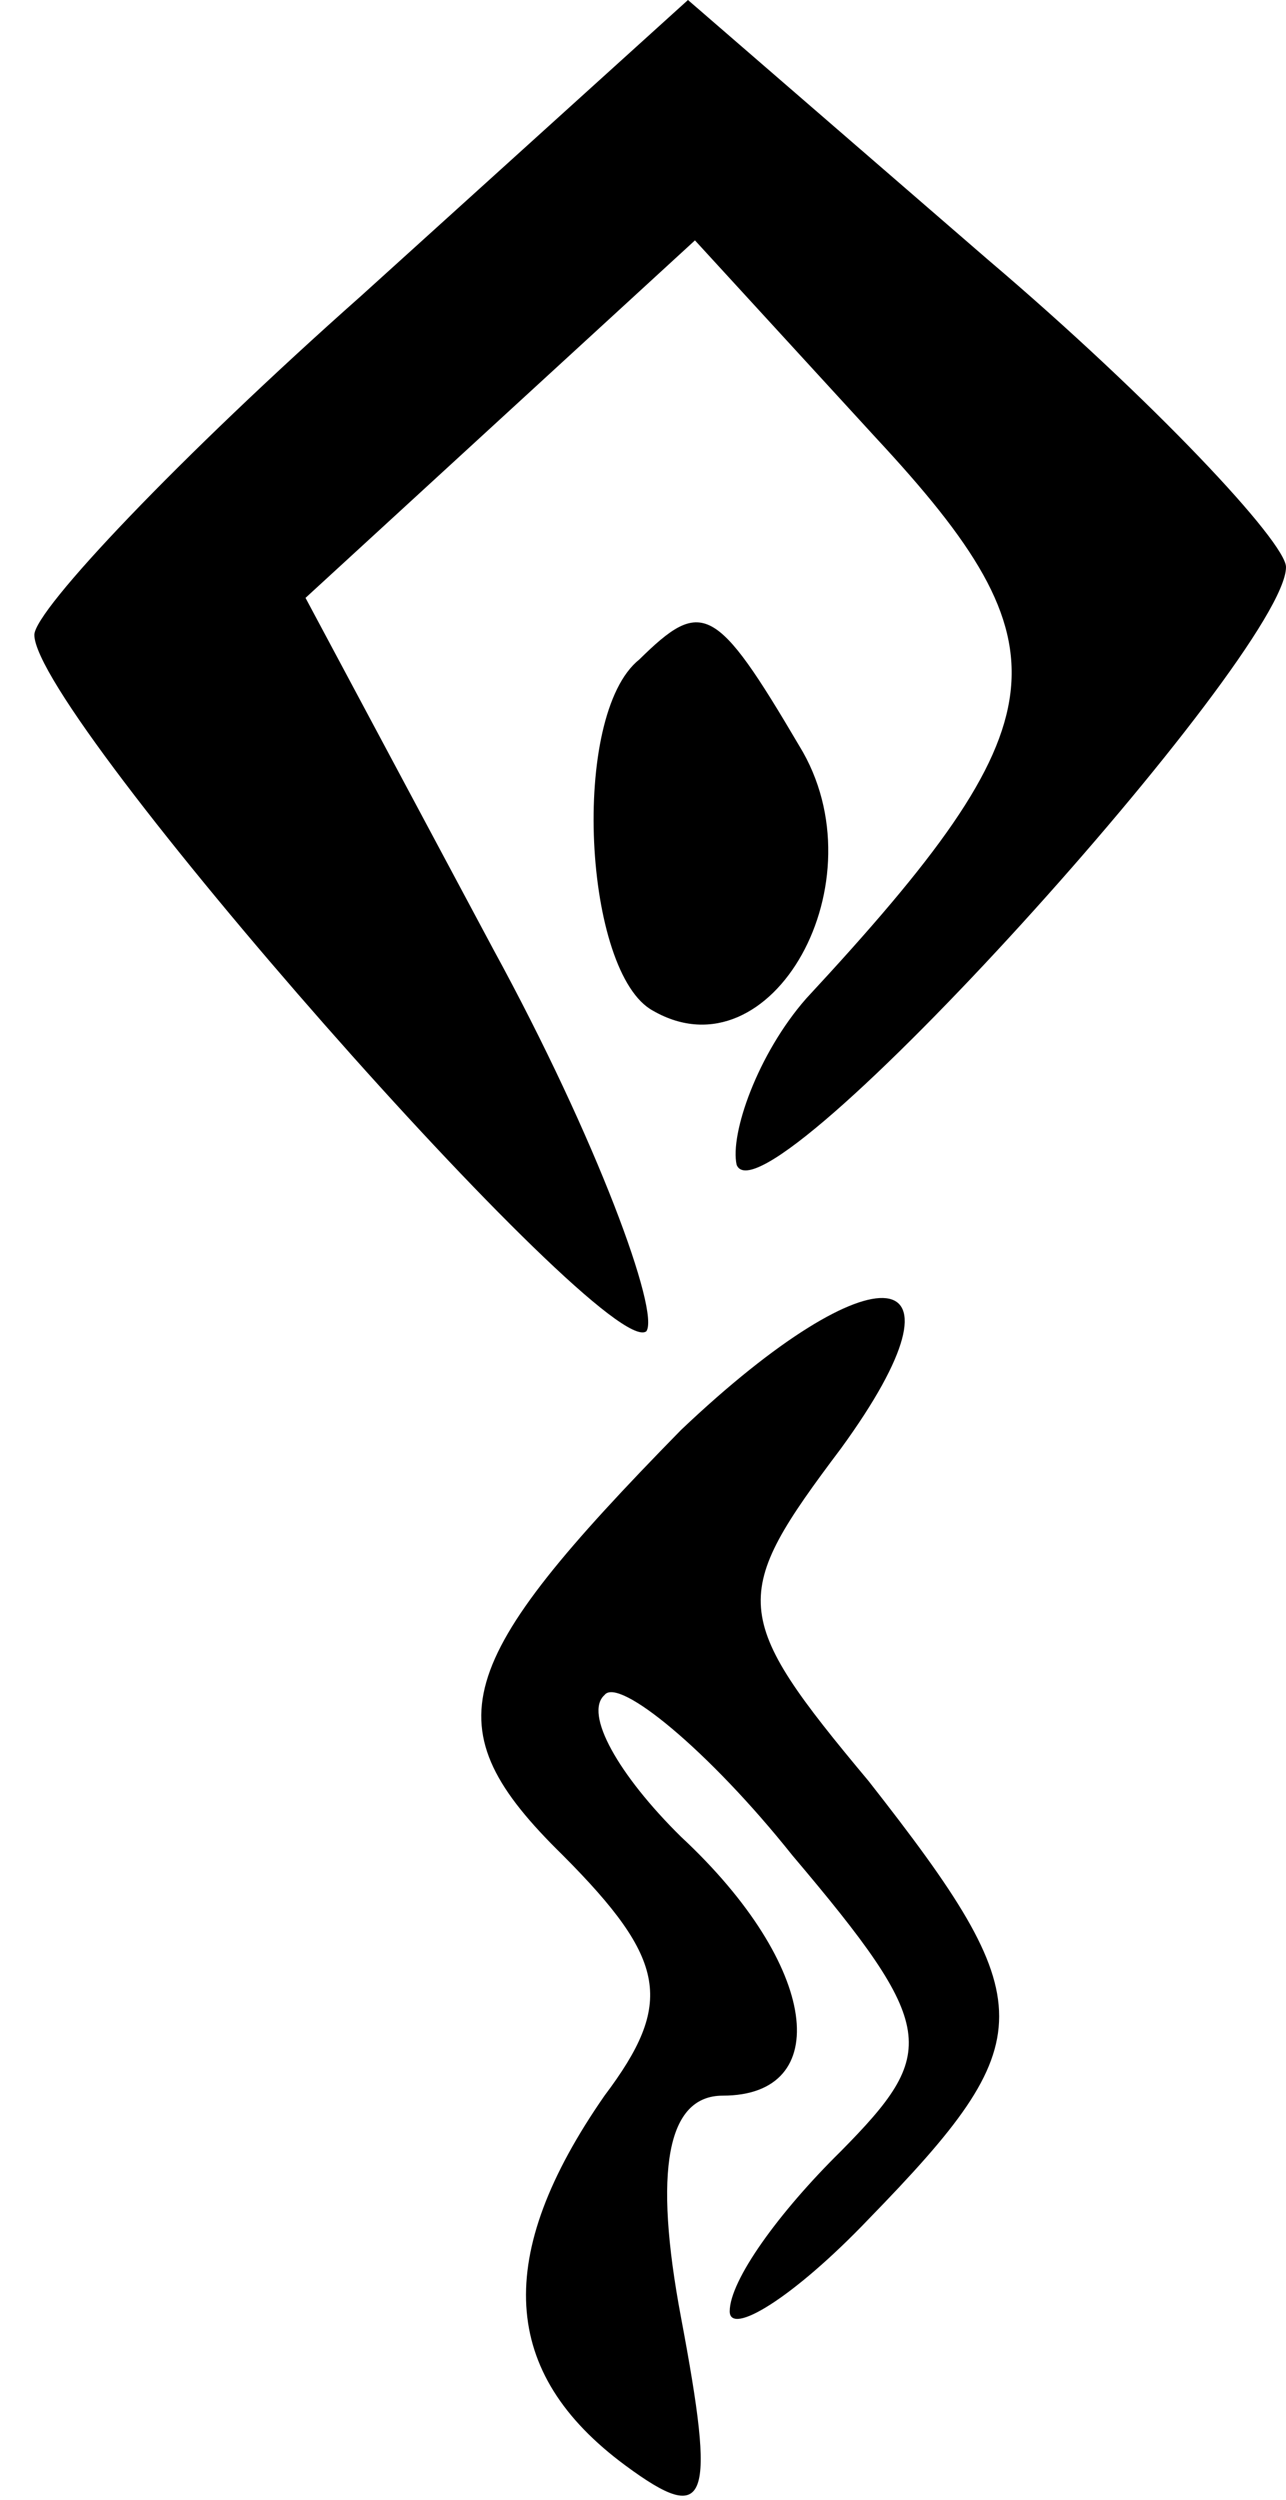 <svg width="35" height="68" viewBox="0 0 35 68" fill="none" xmlns="http://www.w3.org/2000/svg">
<path d="M9.829 8.047C4.909 12.406 0.935 16.597 0.935 17.268C0.935 19.447 16.453 37.05 17.589 36.212C17.967 35.709 16.264 31.015 13.425 25.818L8.315 16.262L13.614 11.4L18.914 6.538L23.834 11.903C29.133 17.603 28.944 19.615 21.942 27.159C20.617 28.668 19.86 30.847 20.049 31.685C20.806 33.529 35 17.77 35 15.424C35 14.753 31.404 10.897 26.862 7.041L18.724 3.53935e-06L9.829 8.047Z" fill="currentColor"/>
<path d="M17.399 17.938C15.507 19.447 15.886 26.488 17.778 27.494C20.995 29.338 24.023 23.974 21.752 20.285C19.481 16.429 19.103 16.262 17.399 17.938Z" fill="currentColor"/>
<path d="M18.535 38.894C12.29 45.265 11.722 46.941 15.318 50.462C18.157 53.312 18.346 54.485 16.453 57C13.425 61.359 13.614 64.544 17.021 67.059C19.292 68.735 19.481 68.064 18.535 63.035C17.778 59.012 18.157 57 19.671 57C22.699 57 22.32 53.479 18.535 49.959C16.832 48.282 15.886 46.606 16.453 46.103C16.832 45.6 19.292 47.612 21.563 50.462C25.537 55.156 25.537 55.826 22.888 58.509C21.185 60.185 19.86 62.029 19.86 62.867C19.86 63.538 21.563 62.532 23.645 60.353C28.376 55.491 28.376 54.485 23.645 48.45C19.86 43.923 19.86 43.42 22.888 39.397C26.673 34.2 23.834 33.865 18.535 38.894Z" fill="currentColor"/>
</svg>
